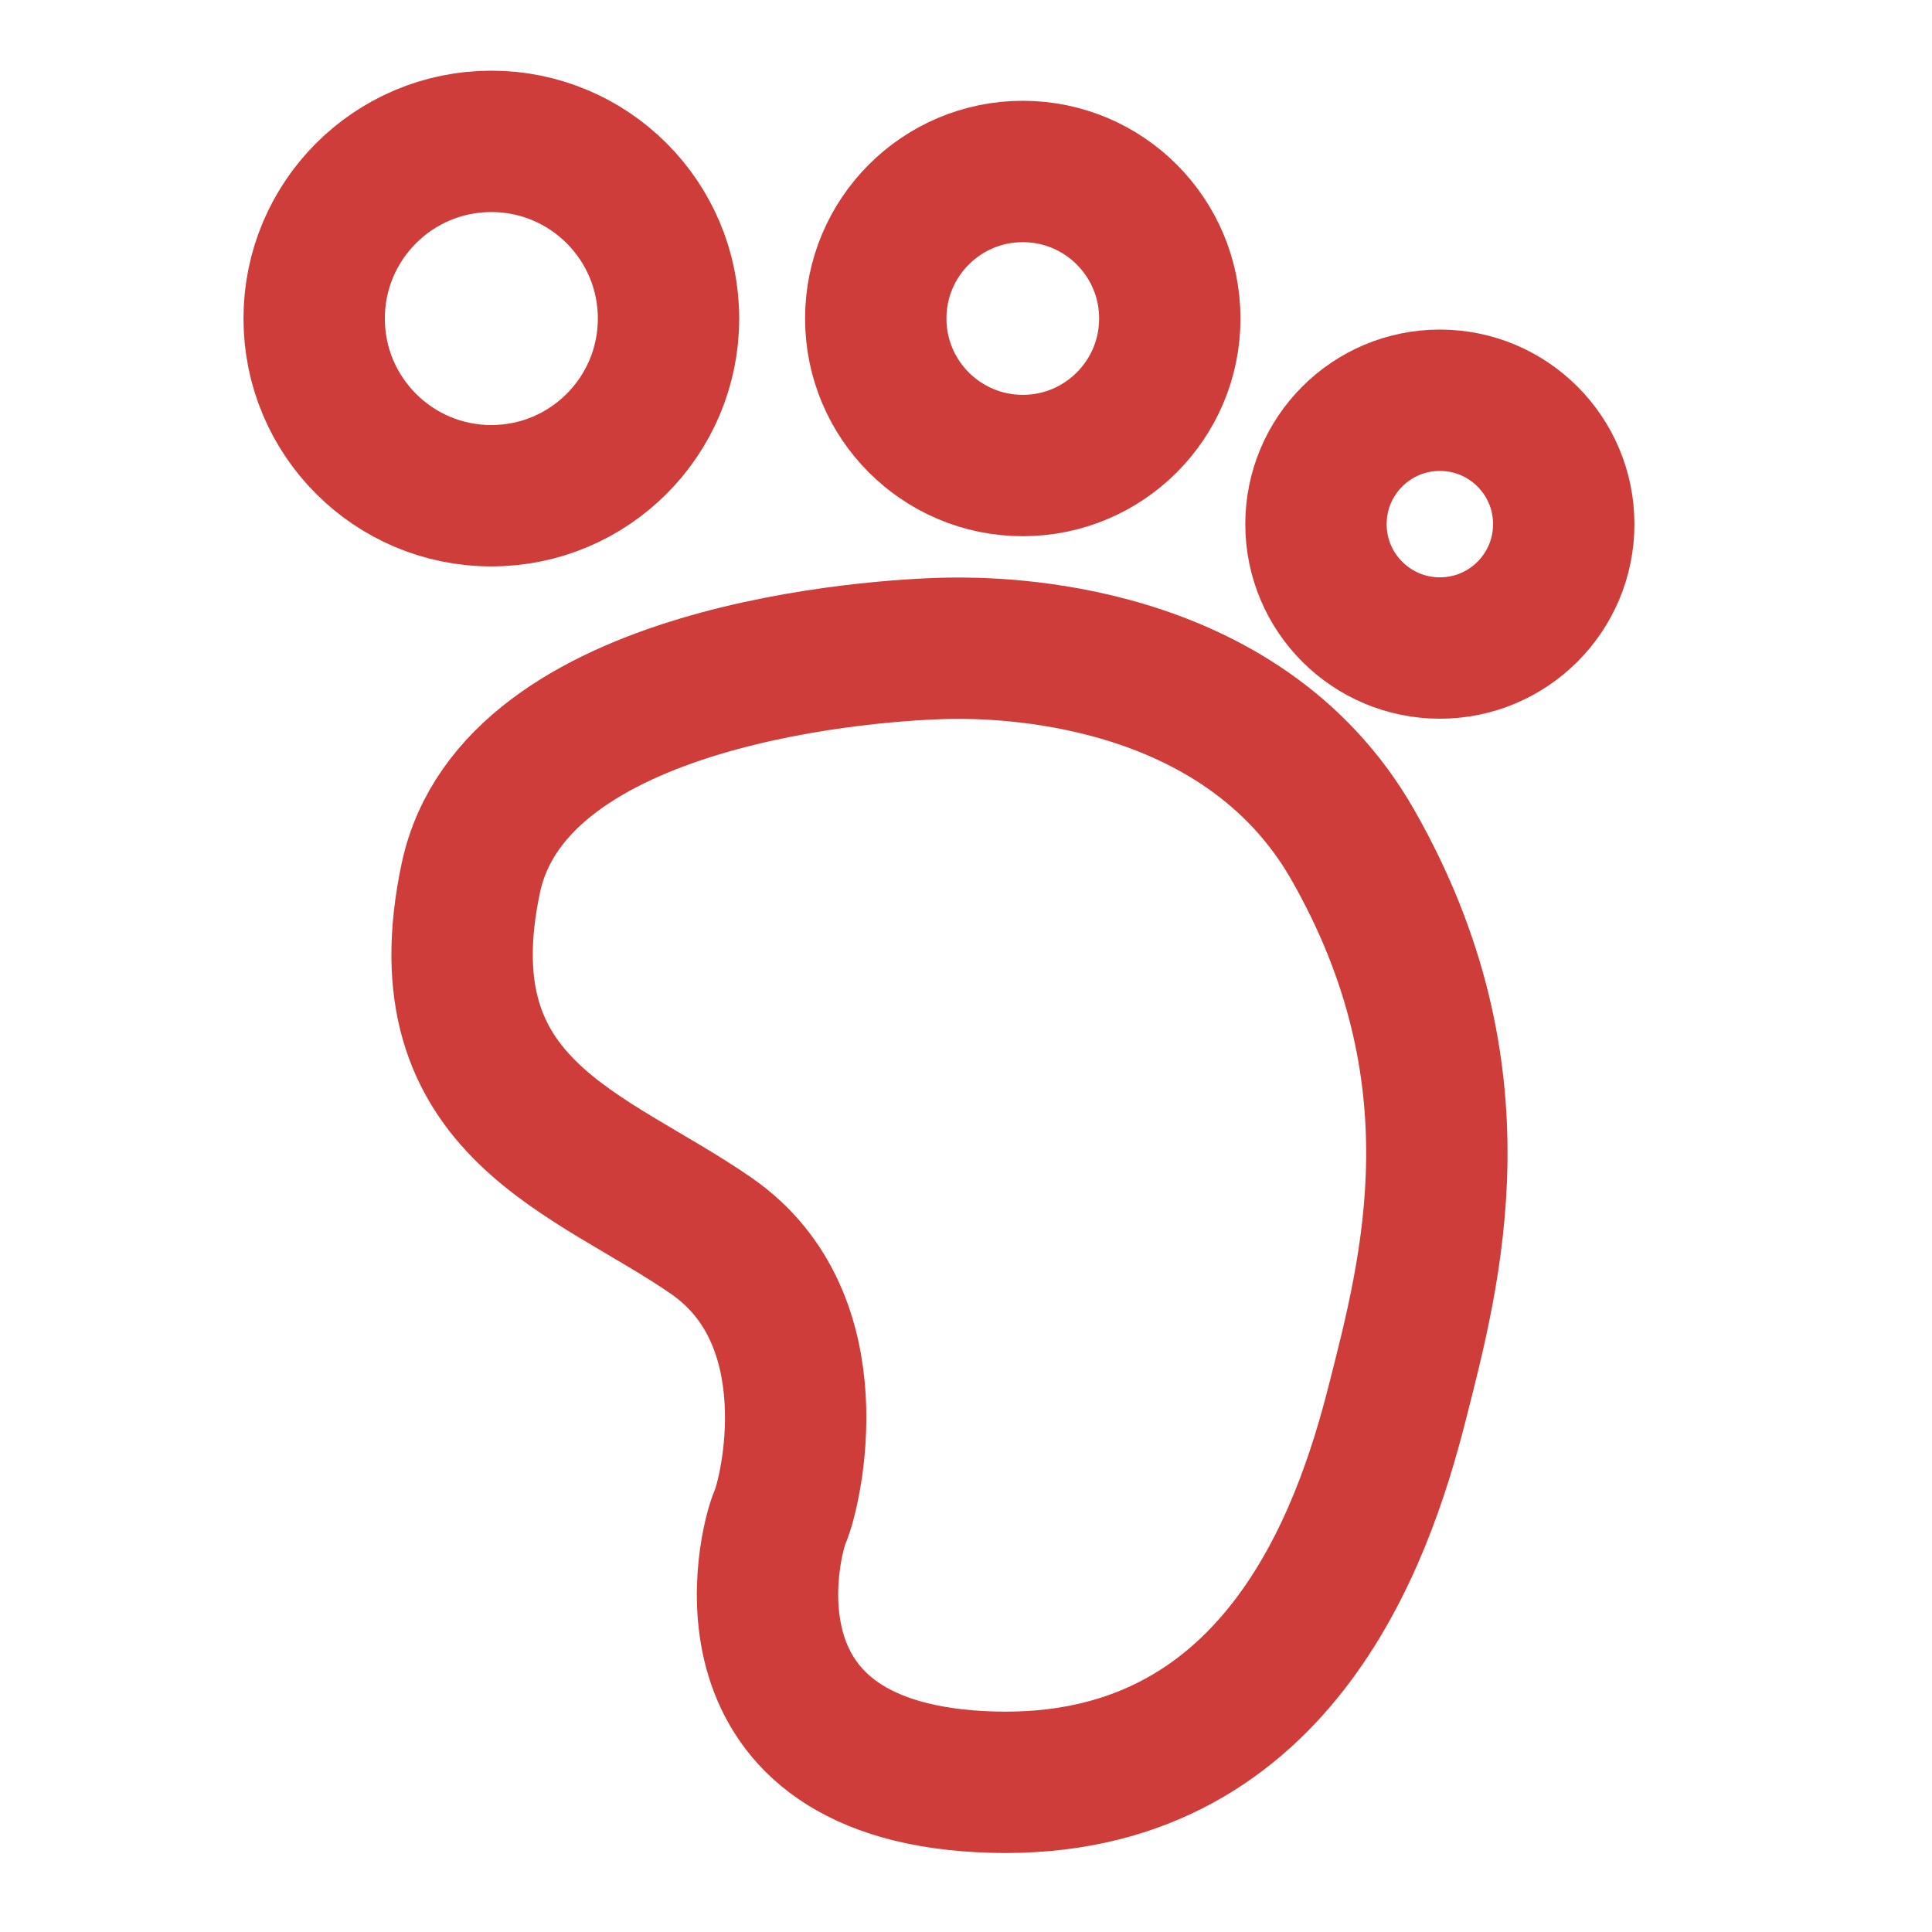 <?xml version="1.0" encoding="UTF-8"?>
<svg width="41px" height="41px" viewBox="0 0 41 41" version="1.1" xmlns="http://www.w3.org/2000/svg" xmlns:xlink="http://www.w3.org/1999/xlink">
    <!-- Generator: Sketch 51.2 (57519) - http://www.bohemiancoding.com/sketch -->
    <title>物业</title>
    <desc>Created with Sketch.</desc>
    <defs></defs>
    <g id="Symbols" stroke="none" stroke-width="1" fill="none" fill-rule="evenodd">
        <g id="物业" transform="translate(-263, -13)">
            <g id="Group-2" transform="translate(263, 13)">
                <g id="成员icon"></g>
                <g id="Group-9-Copy" transform="translate(6.667, 3)" stroke="#CE3D3A" stroke-linecap="round" stroke-linejoin="round" stroke-width="3">
                    <path d="M7.52,3.76 C7.52,5.836 5.836,7.52 3.76,7.52 C1.683,7.52 7.77408638e-05,5.836 7.77408638e-05,3.76 C7.77408638e-05,1.683 1.683,-5.83056478e-05 3.76,-5.83056478e-05 C5.836,-5.83056478e-05 7.52,1.683 7.52,3.76 Z" id="Stroke-1"></path>
                    <path d="M18.158,3.759 C18.158,5.482 16.761,6.879 15.038,6.879 C13.315,6.879 11.918,5.482 11.918,3.759 C11.918,2.036 13.315,0.639 15.038,0.639 C16.761,0.639 18.158,2.036 18.158,3.759 Z" id="Stroke-3"></path>
                    <path d="M26.518,8.123 C26.518,9.575 25.341,10.752 23.889,10.752 C22.437,10.752 21.26,9.575 21.26,8.123 C21.26,6.671 22.437,5.494 23.889,5.494 C25.341,5.494 26.518,6.671 26.518,8.123 Z" id="Stroke-5"></path>
                    <path d="M13.507,10.757 C14.461,10.745 19.659,10.752 22.042,14.929 C24.824,19.805 23.701,23.958 22.977,26.799 C22.253,29.64 20.414,34.987 14.399,34.82 C8.383,34.653 9.664,29.695 9.887,29.194 C10.11,28.693 11.001,25.017 8.439,23.234 C5.876,21.452 2.282,20.559 3.324,15.635 C4.246,11.281 11.934,10.777 13.507,10.757 Z" id="Stroke-7"></path>
                </g>
            </g>
        </g>
    </g>
</svg>